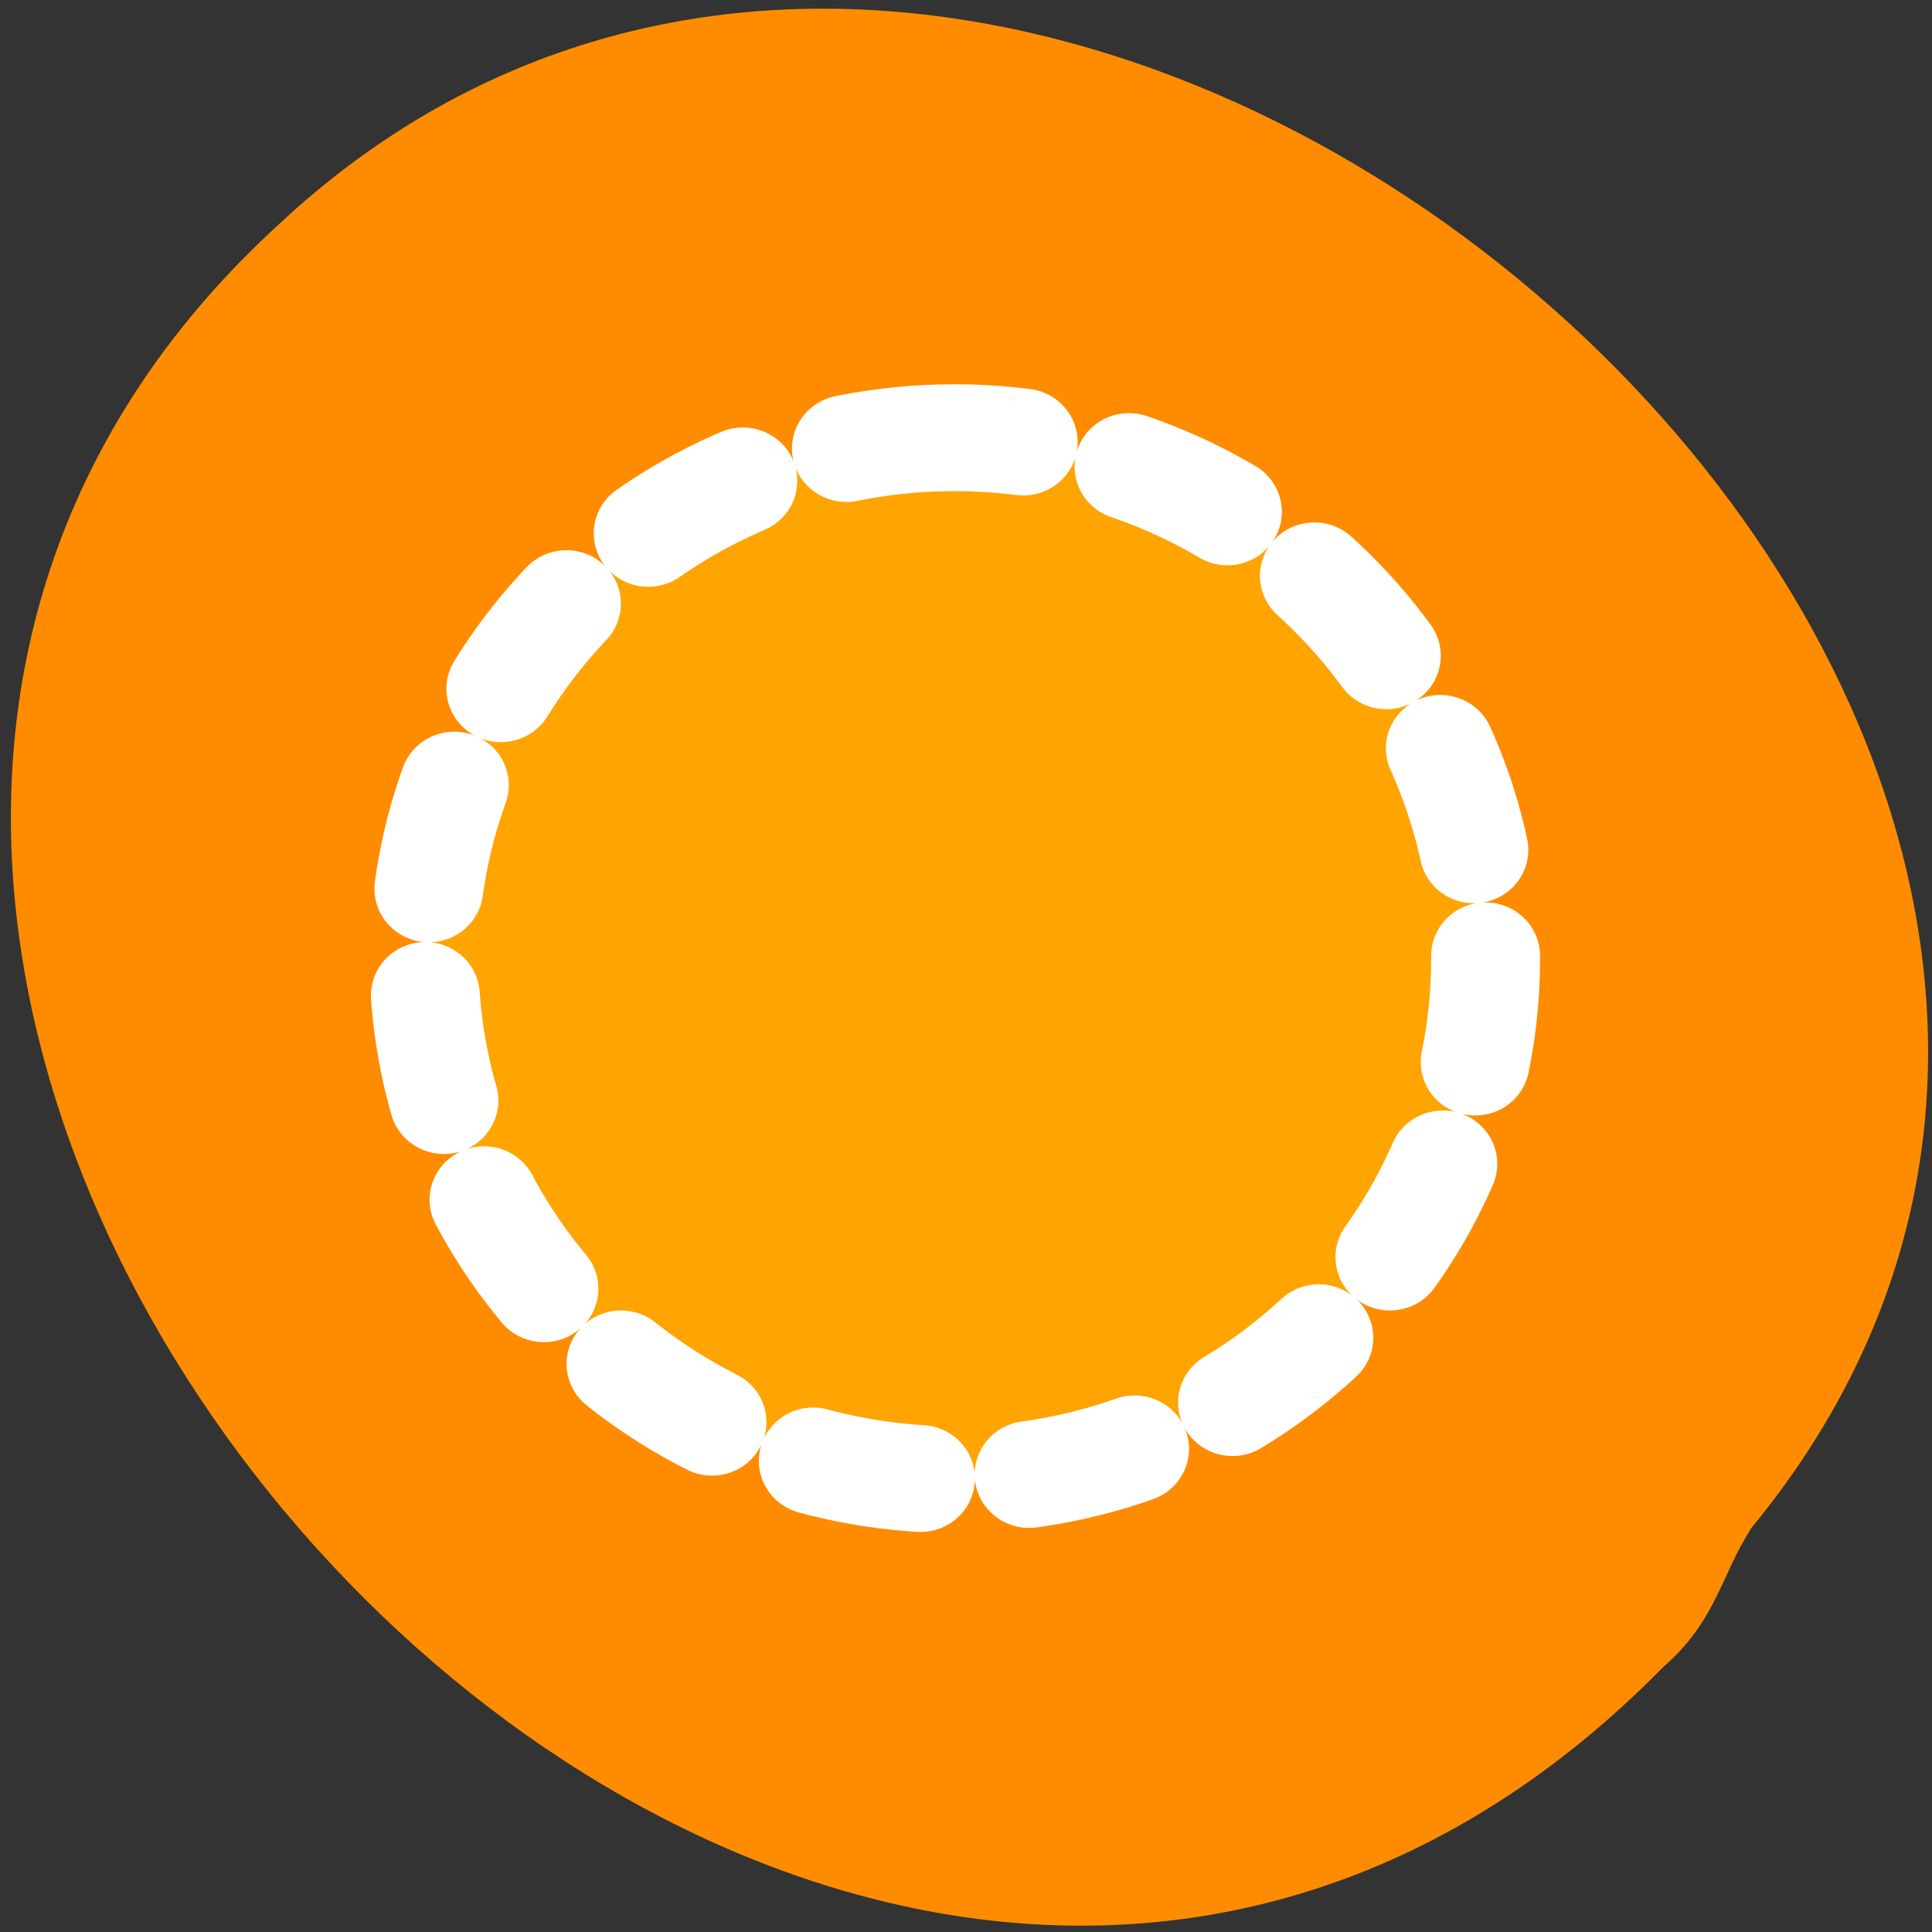 <svg xmlns="http://www.w3.org/2000/svg" viewBox="0 0 48 48"><rect x="0" y="0" width="48" height="48" fill="#333333" stroke="none"/><path d="m 43.48 38 c 16.63 -20.1 -17.64 -50.1 -36.56 -32.42 c -21.2 19.41 13.22 57.4 34.41 35.83 c 1.3 -1.13 1.43 -2.27 2.15 -3.39" style="fill:#ff8c00"/><path d="m 29.99 5.62 c -13.46 0 -24.36 10.93 -24.36 24.39 c 0 13.46 10.9 24.36 24.36 24.36 c 13.46 0 24.39 -10.9 24.39 -24.36 c 0 -13.45 -10.93 -24.39 -24.39 -24.39" transform="matrix(0.541 0 0 0.531 7.49 7.89)" style="stroke-dasharray:5 5;fill:#ffa400;stroke:#fff;fill-rule:evenodd;stroke-linecap:round;stroke-linejoin:round;stroke-width:5"/></svg>